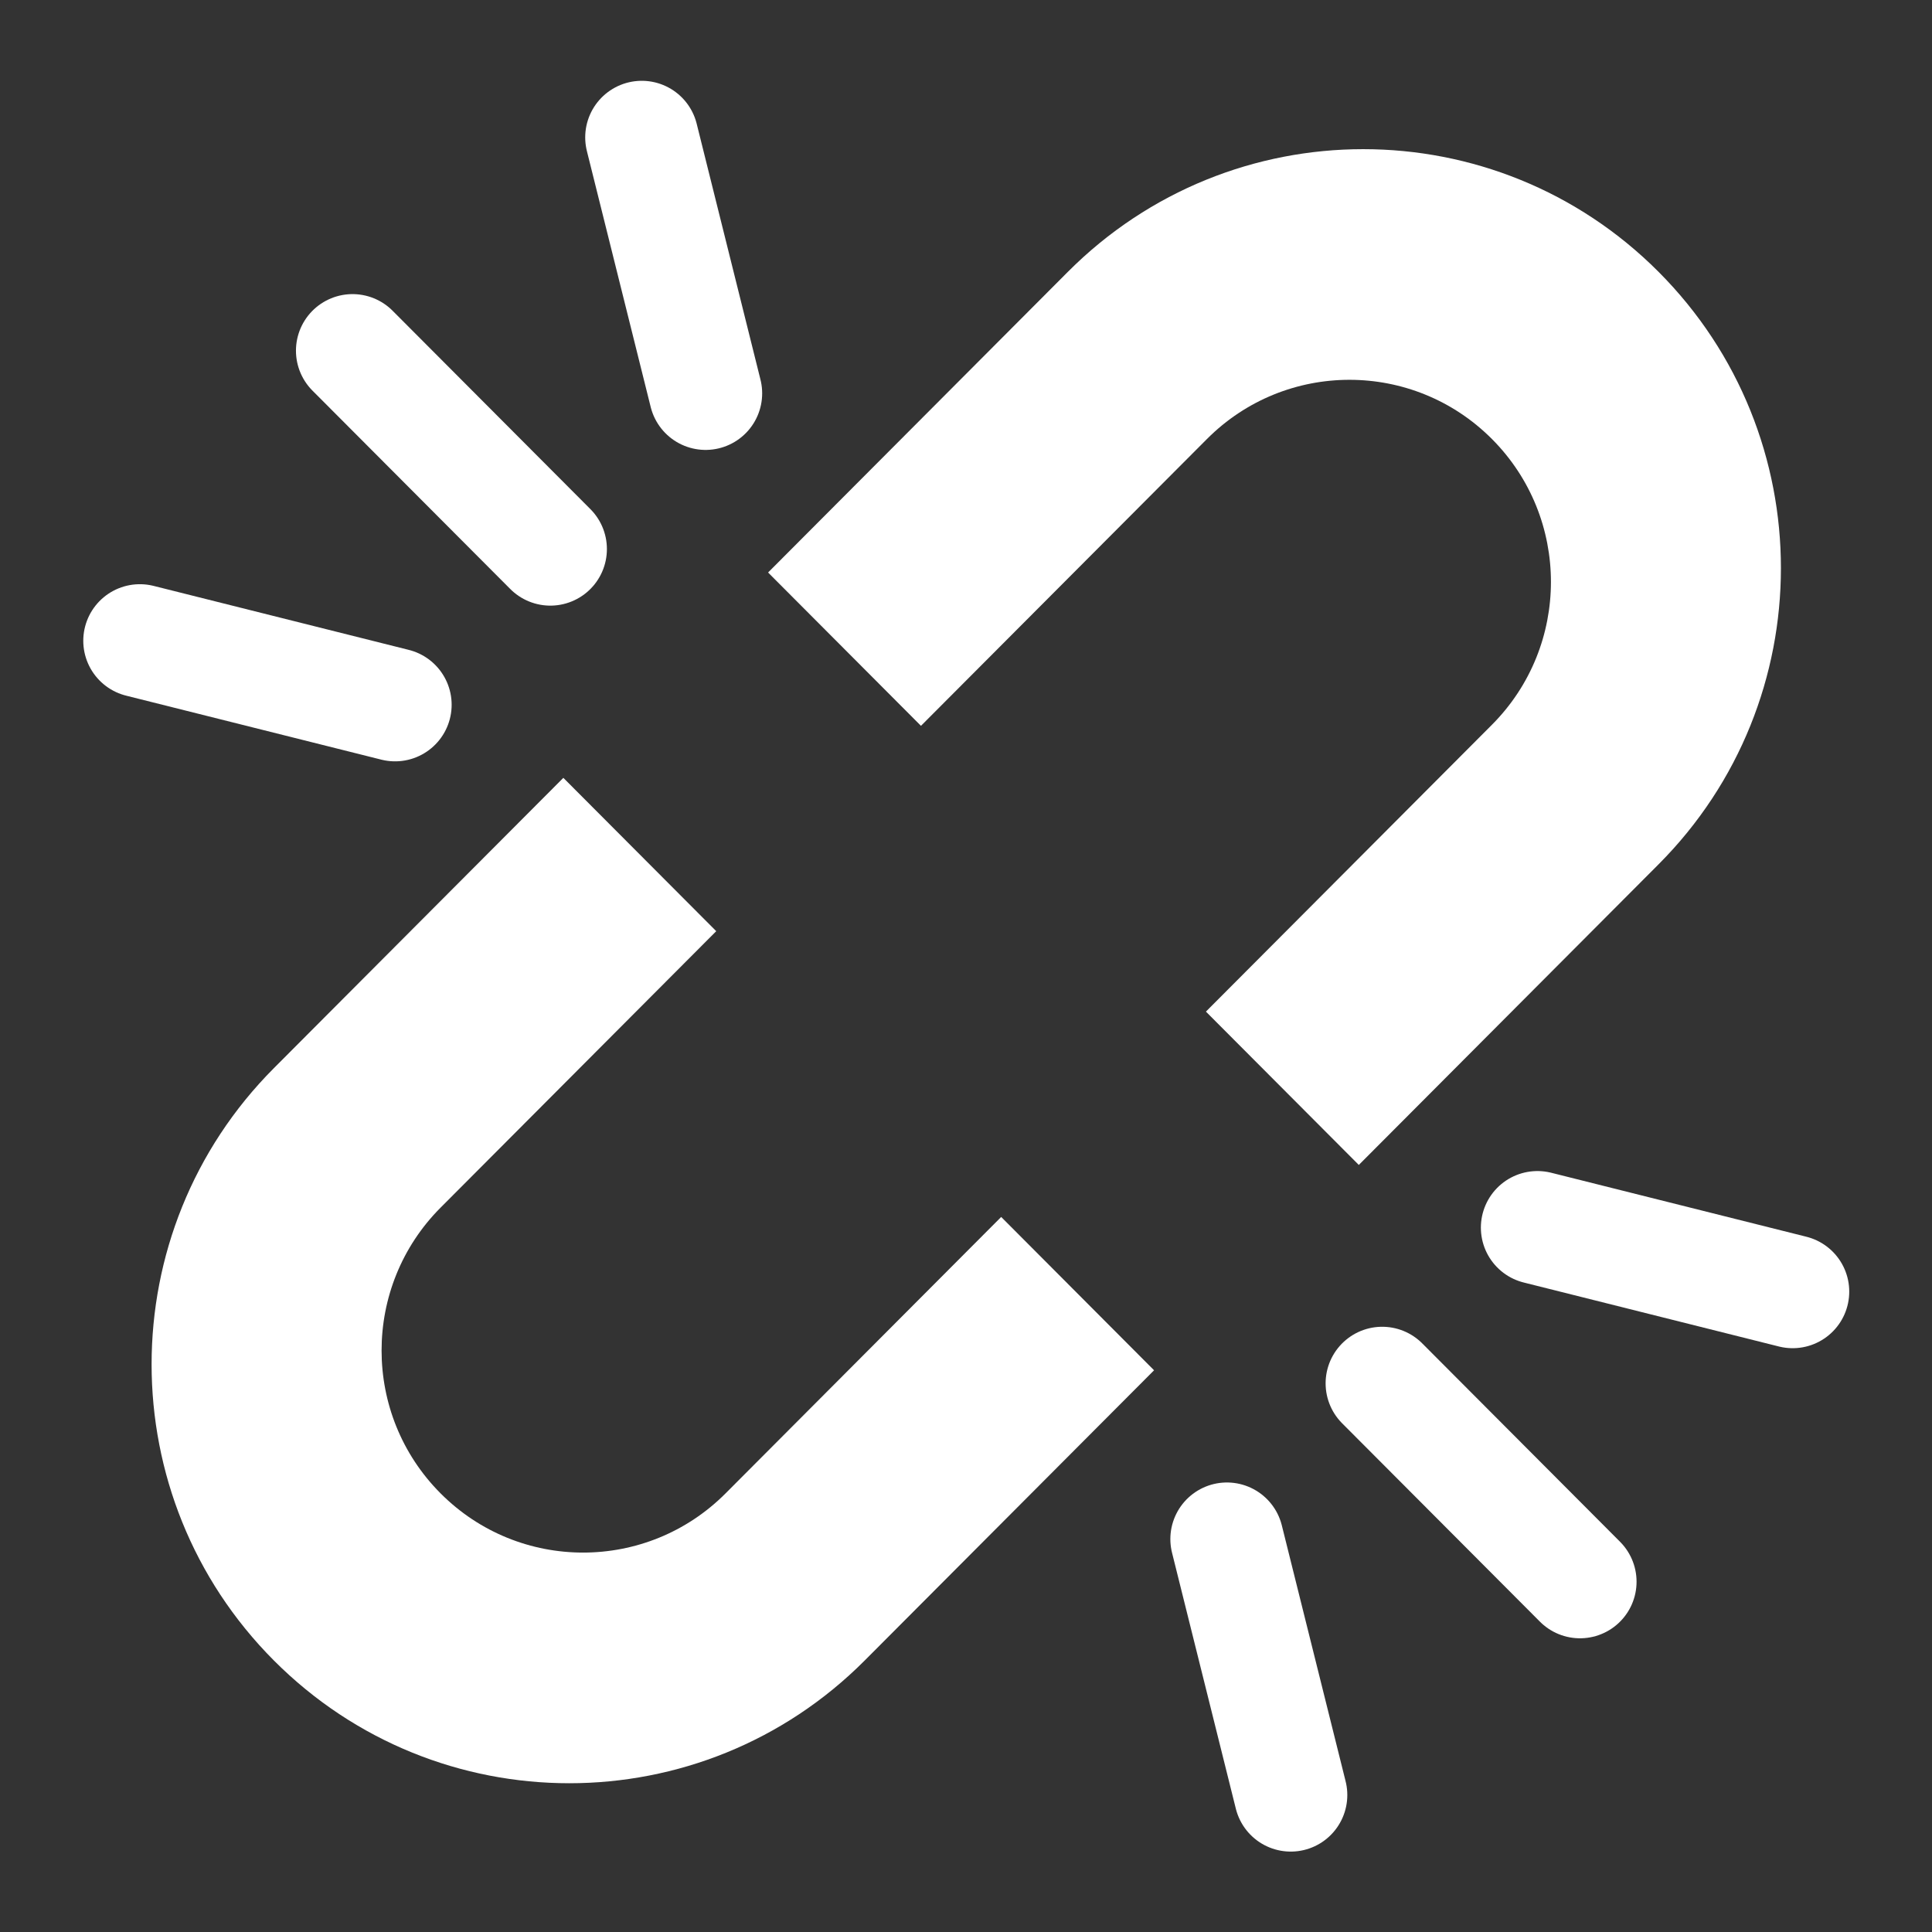 <?xml version="1.0" encoding="UTF-8" standalone="no"?><!DOCTYPE svg PUBLIC "-//W3C//DTD SVG 1.1//EN" "http://www.w3.org/Graphics/SVG/1.1/DTD/svg11.dtd"><svg width="100%" height="100%" viewBox="0 0 683 683" version="1.1" xmlns="http://www.w3.org/2000/svg" xmlns:xlink="http://www.w3.org/1999/xlink" xml:space="preserve" xmlns:serif="http://www.serif.com/" style="fill-rule:evenodd;clip-rule:evenodd;stroke-linecap:round;stroke-linejoin:round;stroke-miterlimit:10;"><rect x="0" y="0" width="683" height="683" fill="#333333" stroke="none"/><path id="path75" d="M480.365,411.831l105.977,-106.284c57.666,-57.835 57.666,-151.605 -0,-209.44l-0.002,0c-57.666,-57.835 -151.162,-57.835 -208.83,0l-105.975,106.284l54.046,54.206l101.107,-101.402c27.818,-27.899 72.918,-27.899 100.737,0c27.817,27.899 27.817,73.132 -0,101.03l-101.108,101.401l54.048,54.205Z" style="fill:#fff;fill-rule:nonzero;"/><path id="path79" d="M199.153,274.984l-102.311,102.61c-57.668,57.835 -57.668,151.604 -0,209.44c57.666,57.835 151.164,57.835 208.83,-0l102.311,-102.61l-54.046,-54.206l-97.442,97.727c-27.818,27.898 -72.919,27.898 -100.736,0c-27.818,-27.899 -27.818,-73.131 -0,-101.03l97.442,-97.726l-54.048,-54.205Z" style="fill:#fff;fill-rule:nonzero;"/><path id="path83" d="M49.44,226.527l90.225,22.623" style="fill:none;fill-rule:nonzero;stroke:#fff;stroke-width:40px;"/><path id="path87" d="M194.552,194.102l-69.925,-70.129" style="fill:none;fill-rule:nonzero;stroke:#fff;stroke-width:40px;"/><path id="path91" d="M226.883,48.566l22.557,90.489" style="fill:none;fill-rule:nonzero;stroke:#fff;stroke-width:40px;"/><path id="path95" d="M633.743,456.613l-90.225,-22.623" style="fill:none;fill-rule:nonzero;stroke:#fff;stroke-width:40px;"/><path id="path99" d="M488.63,489.038l69.925,70.129" style="fill:none;fill-rule:nonzero;stroke:#fff;stroke-width:40px;"/><path id="path103" d="M456.3,634.574l-22.557,-90.489" style="fill:none;fill-rule:nonzero;stroke:#fff;stroke-width:40px;"/></svg>